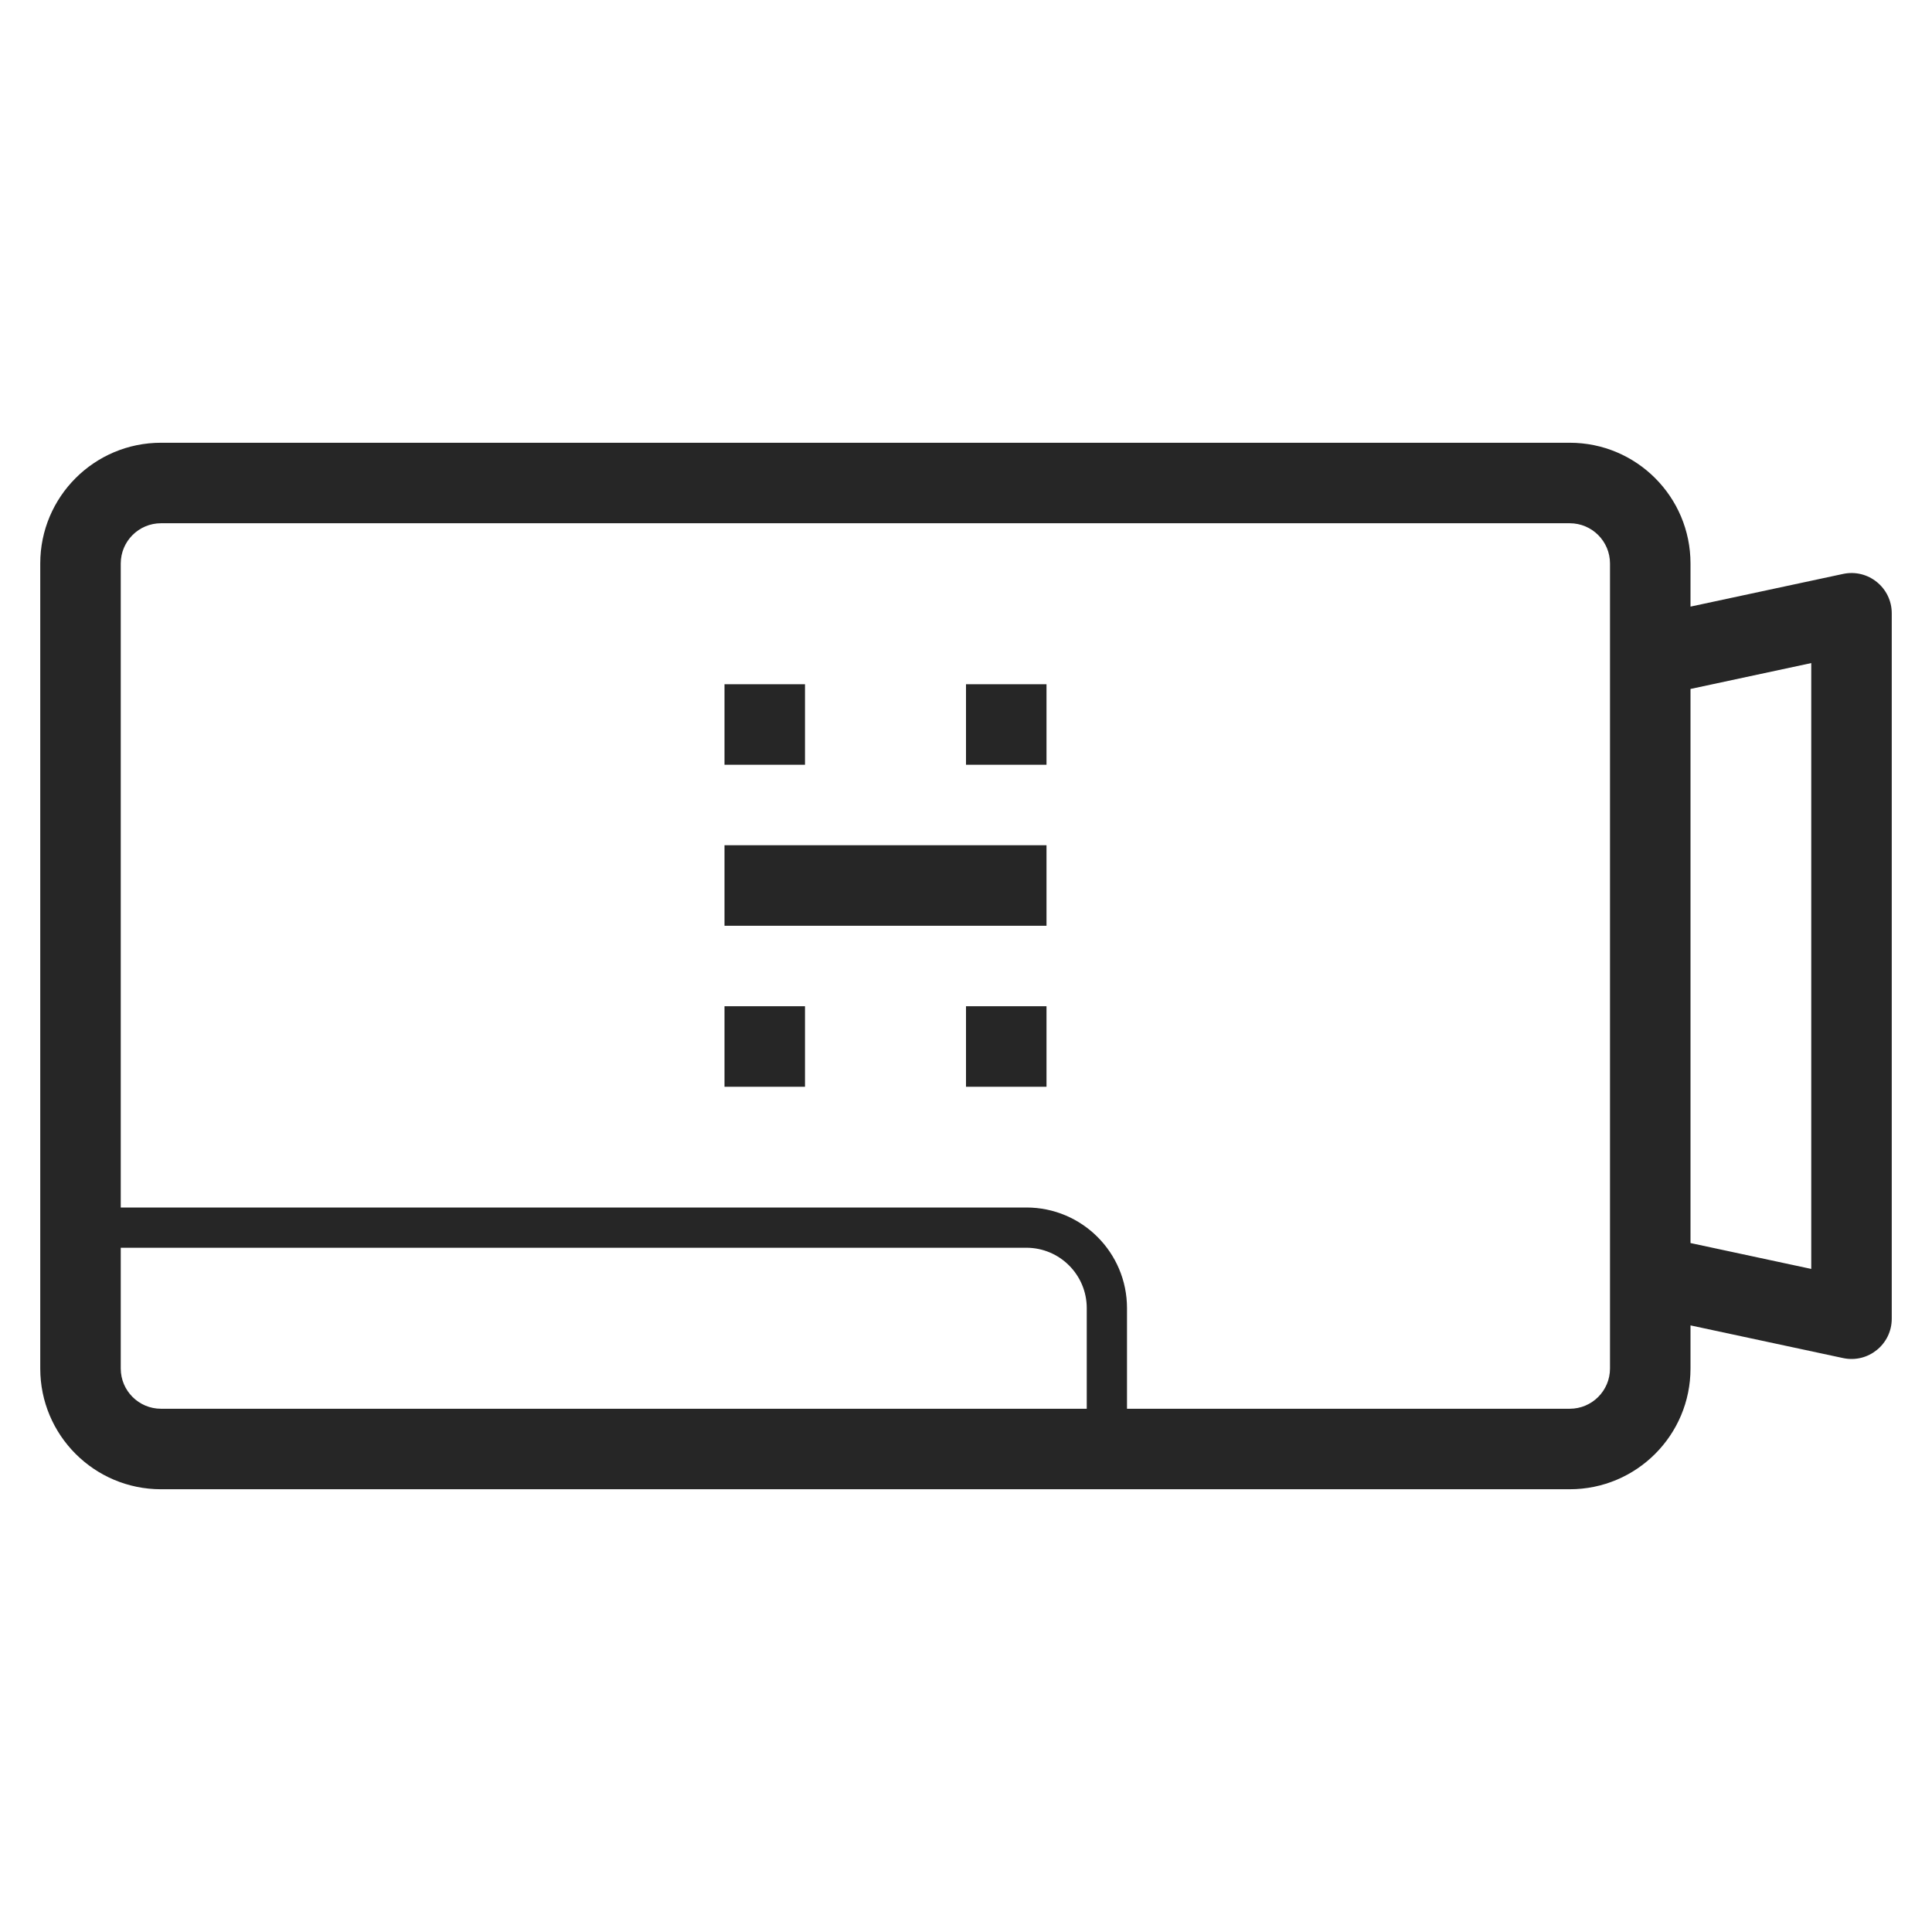 <svg width="48" height="48" viewBox="0 0 48 48" fill="none" xmlns="http://www.w3.org/2000/svg">
<path fill-rule="evenodd" clip-rule="evenodd" d="M4 11C2.343 11 1 12.343 1 14V34C1 35.657 2.343 37 4 37H39C40.657 37 42 35.657 42 34V32.929L45.791 33.741C46.413 33.874 47 33.4 47 32.763V15.237C47 14.6 46.413 14.126 45.791 14.259L42 15.071V14C42 12.343 40.657 11 39 11H4ZM40 16.308V31.692V34C40 34.552 39.552 35 39 35H28V32.5C28 31.119 26.881 30 25.5 30H3V14C3 13.448 3.448 13 4 13H39C39.552 13 40 13.448 40 14V16.308ZM45 31.526L42 30.883V17.117L45 16.474V31.526ZM3 31V34C3 34.552 3.448 35 4 35H27V32.5C27 31.672 26.328 31 25.5 31H3ZM18 17H20V19H18V17ZM26 17H24V19H26V17ZM18 23V21H25.367H26V23H25.367H18ZM20 25H18V27H20V25ZM24 25H26V27H24V25Z" fill="#262626"/>
</svg>
